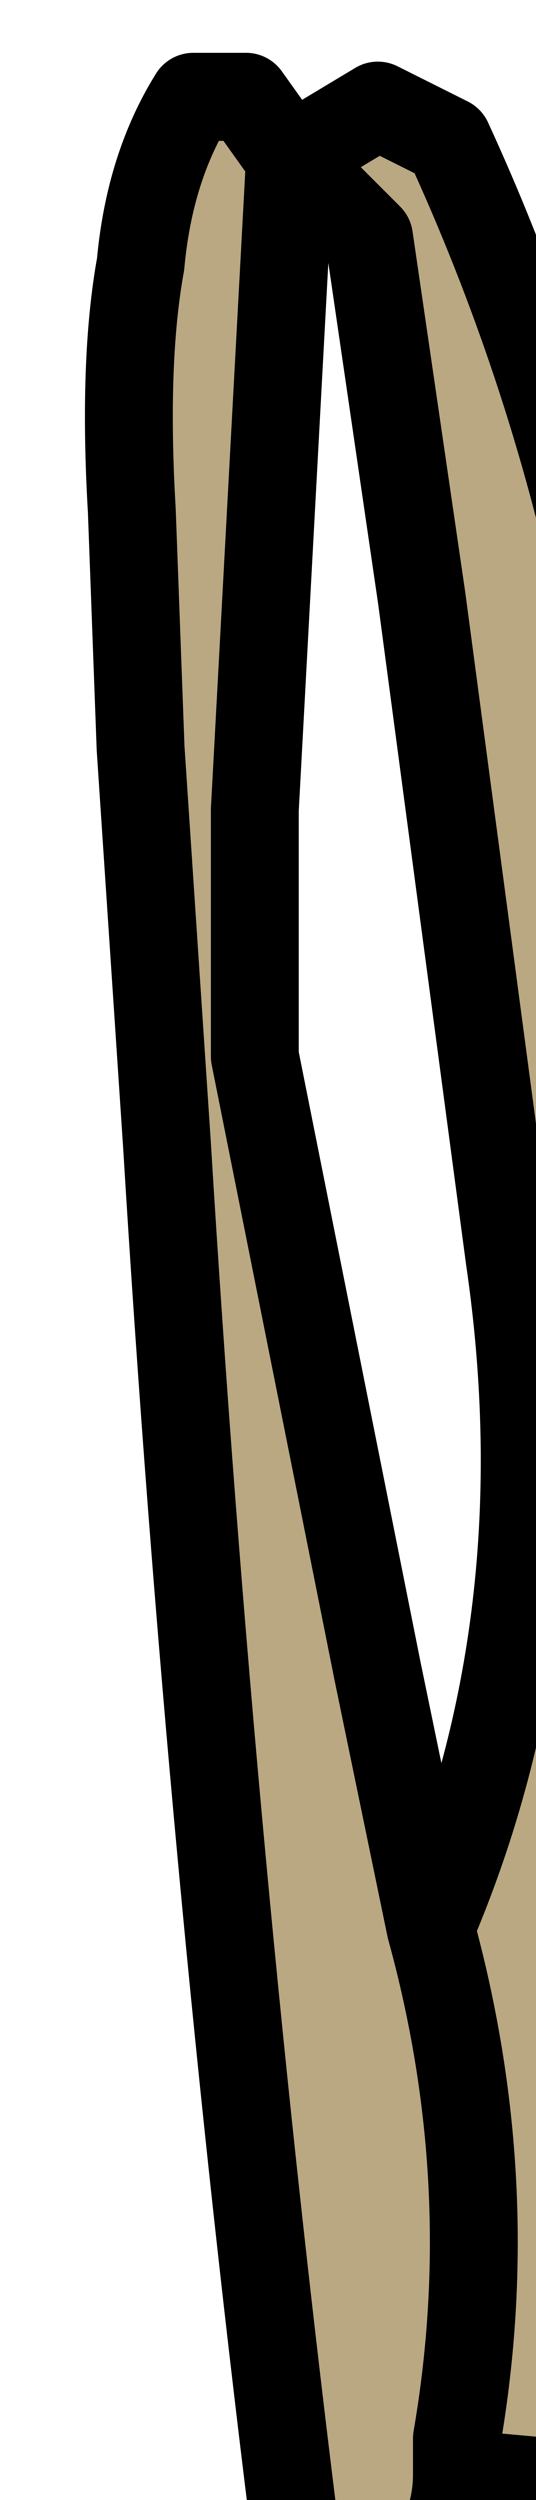 <?xml version="1.0" encoding="UTF-8" standalone="no"?>
<svg xmlns:xlink="http://www.w3.org/1999/xlink" height="14.2px" width="3.05px" xmlns="http://www.w3.org/2000/svg">
  <g transform="matrix(1.0, 0.0, 0.0, 1.0, 0.0, 0.0)">
    <path d="M2.6 14.05 Q2.6 14.5 2.2 14.7 L1.7 14.55 Q1.2 10.6 0.95 6.5 L0.8 4.25 0.75 2.9 Q0.7 2.05 0.8 1.5 0.85 0.95 1.1 0.55 L1.4 0.55 1.65 0.9 1.45 4.6 1.45 6.0 2.15 9.5 2.45 10.95 Q2.85 12.4 2.6 13.85 L2.6 14.05 2.6 13.85 Q2.85 12.4 2.45 10.95 3.2 9.2 2.9 7.15 L2.4 3.4 2.1 1.35 1.65 0.9 2.15 0.6 2.55 0.8 Q3.7 3.3 3.7 6.15 L3.7 10.65 3.8 12.8 3.7 14.15 2.6 14.05" fill="#b9a882" fill-rule="evenodd" stroke="none"/>
    <path d="M2.45 10.95 L2.15 9.5 1.45 6.0 1.45 4.6 1.65 0.9 1.4 0.55 1.1 0.55 Q0.85 0.95 0.8 1.5 0.7 2.05 0.75 2.9 L0.8 4.25 0.95 6.5 Q1.2 10.6 1.7 14.55 L2.2 14.7 Q2.6 14.5 2.6 14.05 L2.6 13.85 Q2.85 12.4 2.45 10.95 3.2 9.2 2.9 7.15 L2.4 3.4 2.1 1.35 1.65 0.9 2.15 0.6 2.55 0.8 Q3.7 3.3 3.7 6.15 L3.7 10.65 3.8 12.8 3.7 14.15 2.6 14.05" fill="none" stroke="#000000" stroke-linecap="round" stroke-linejoin="round" stroke-width="0.5"/>
  </g>
</svg>
